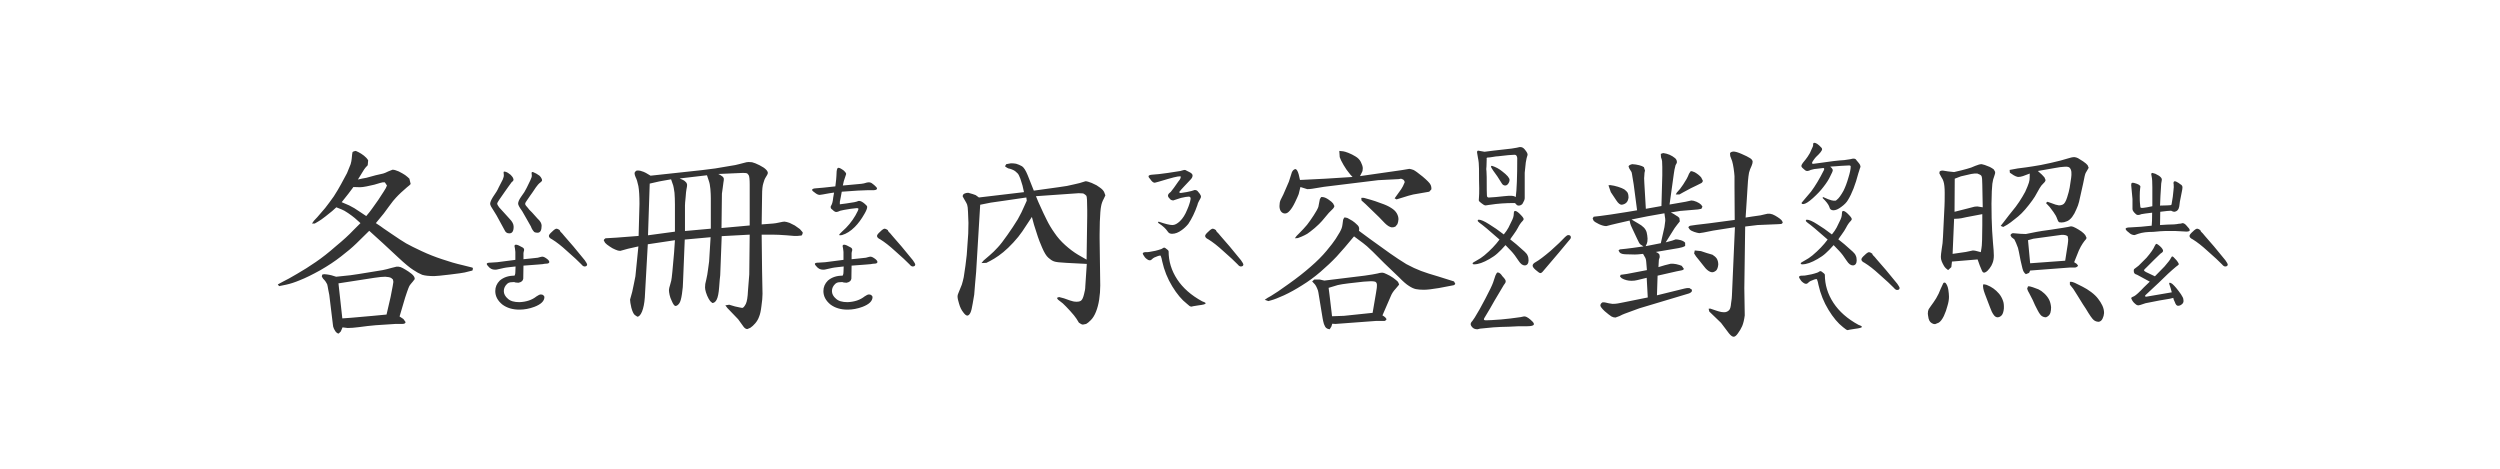 <svg width="320" height="60" viewBox="0 0 320 60" fill="none" xmlns="http://www.w3.org/2000/svg">
<path d="M65.199 29.871C65.035 29.871 64.908 29.835 64.816 29.762C64.816 29.762 64.771 29.716 64.68 29.625C64.607 29.479 64.388 29.078 64.023 28.422C63.677 27.766 63.422 27.319 63.258 27.082C62.911 26.572 62.738 26.244 62.738 26.098C62.738 25.897 62.857 25.605 63.094 25.223C63.458 24.712 63.704 24.302 63.832 23.992C64.069 23.555 64.242 23.217 64.352 22.98C64.461 22.725 64.507 22.525 64.488 22.379C64.47 22.288 64.461 22.188 64.461 22.078C64.461 22.005 64.479 21.969 64.516 21.969C64.552 21.951 64.625 21.96 64.734 21.996C64.917 22.051 65.126 22.178 65.363 22.379C65.418 22.434 65.482 22.506 65.555 22.598C65.628 22.689 65.673 22.771 65.691 22.844C65.728 22.898 65.737 22.962 65.719 23.035C65.719 23.09 65.691 23.145 65.637 23.199L65.5 23.309C65.372 23.473 65.227 23.673 65.062 23.91C64.898 24.147 64.743 24.366 64.598 24.566L63.914 25.551C63.732 25.806 63.641 25.988 63.641 26.098C63.641 26.152 63.723 26.298 63.887 26.535L64.461 27.164C65.008 27.766 65.263 28.048 65.227 28.012C65.573 28.358 65.746 28.695 65.746 29.023C65.746 29.588 65.564 29.871 65.199 29.871ZM68.809 29.789C68.644 29.789 68.508 29.762 68.398 29.707C68.198 29.506 68.052 29.27 67.961 28.996L67.387 27.984L66.84 27.027C66.493 26.553 66.32 26.234 66.32 26.07C66.32 25.852 66.439 25.569 66.676 25.223L67.113 24.594C67.296 24.284 67.396 24.102 67.414 24.047C67.596 23.682 67.751 23.363 67.879 23.09C68.025 22.798 68.088 22.579 68.07 22.434C68.052 22.361 68.043 22.27 68.043 22.16C68.043 22.014 68.125 21.978 68.289 22.051C68.526 22.142 68.781 22.288 69.055 22.488C69.182 22.616 69.264 22.725 69.301 22.816C69.356 22.889 69.383 22.99 69.383 23.117C69.383 23.154 69.319 23.227 69.191 23.336C69.064 23.427 68.954 23.527 68.863 23.637C68.754 23.746 68.508 24.092 68.125 24.676C68.052 24.785 67.961 24.913 67.852 25.059C67.76 25.186 67.642 25.359 67.496 25.578C67.314 25.815 67.223 25.988 67.223 26.098C67.223 26.207 67.332 26.371 67.551 26.59C67.624 26.663 67.697 26.754 67.769 26.863C67.861 26.954 67.97 27.064 68.098 27.191L68.809 27.984C69.155 28.294 69.328 28.595 69.328 28.887C69.328 29.488 69.155 29.789 68.809 29.789ZM66.484 39.633C65.609 39.633 64.88 39.414 64.297 38.977C63.695 38.484 63.395 37.91 63.395 37.254C63.395 36.743 63.586 36.297 63.969 35.914C64.461 35.495 65.081 35.285 65.828 35.285C65.865 35.285 65.892 35.249 65.91 35.176C65.947 35.085 65.965 34.966 65.965 34.82L65.992 34.109C65.865 34.128 65.618 34.155 65.254 34.191C64.908 34.228 64.652 34.264 64.488 34.301C64.579 34.283 64.297 34.346 63.641 34.492C63.586 34.51 63.486 34.52 63.34 34.52C62.993 34.52 62.702 34.365 62.465 34.055C62.355 33.945 62.301 33.854 62.301 33.781C62.301 33.672 62.465 33.617 62.793 33.617L63.641 33.562L65.965 33.262V32.934V32.25C65.947 32.177 65.938 32.095 65.938 32.004C65.938 31.913 65.928 31.84 65.91 31.785C65.874 31.639 65.856 31.548 65.856 31.512C65.856 31.384 65.919 31.32 66.047 31.32C66.211 31.32 66.493 31.439 66.894 31.676C67.022 31.749 67.086 31.849 67.086 31.977C67.086 32.068 67.068 32.15 67.031 32.223C67.013 32.277 67.004 32.341 67.004 32.414V33.18L67.824 33.098L68.836 32.988C68.927 32.97 69.027 32.943 69.137 32.906C69.264 32.87 69.365 32.852 69.438 32.852C69.547 32.852 69.684 32.906 69.848 33.016C70.158 33.216 70.312 33.389 70.312 33.535C70.312 33.681 70.158 33.754 69.848 33.754C69.757 33.754 69.629 33.772 69.465 33.809C69.301 33.827 69.091 33.845 68.836 33.863L67.004 34L66.977 35.668C66.94 35.941 66.74 36.115 66.375 36.188H66.32C66.211 36.188 66.102 36.178 65.992 36.16C65.901 36.124 65.828 36.105 65.773 36.105C65.628 36.105 65.482 36.115 65.336 36.133C65.19 36.151 65.062 36.206 64.953 36.297C64.643 36.57 64.488 36.889 64.488 37.254C64.488 37.618 64.662 37.947 65.008 38.238C65.318 38.53 65.81 38.676 66.484 38.676C67.378 38.639 68.107 38.393 68.672 37.938C68.909 37.773 69.091 37.691 69.219 37.691C69.292 37.691 69.383 37.71 69.492 37.746C69.51 37.764 69.547 37.801 69.602 37.855C69.656 37.91 69.684 37.965 69.684 38.02C69.684 38.53 69.255 38.949 68.398 39.277C67.76 39.514 67.122 39.633 66.484 39.633ZM71.242 29.27C71.333 29.27 71.47 29.333 71.652 29.461C71.634 29.497 71.671 29.57 71.762 29.68C71.853 29.771 71.917 29.835 71.953 29.871C72.044 29.962 72.135 30.072 72.227 30.199C72.336 30.327 72.454 30.463 72.582 30.609C72.91 30.956 73.667 31.858 74.852 33.316C75.052 33.608 75.152 33.781 75.152 33.836C75.152 34.018 75.043 34.109 74.824 34.109C74.697 34.109 74.56 34.018 74.414 33.836C74.068 33.471 73.448 32.897 72.555 32.113C71.862 31.475 71.233 30.983 70.668 30.637C70.394 30.509 70.258 30.363 70.258 30.199C70.258 30.072 70.394 29.889 70.668 29.652C70.923 29.397 71.115 29.27 71.242 29.27ZM46.141 28.559L45.402 27.902C45.184 27.72 44.901 27.51 44.555 27.273C44.208 27.037 43.935 26.881 43.734 26.809L43.051 26.535L42.504 27.027C42.358 27.137 42.085 27.355 41.684 27.684C41.264 28.012 40.954 28.23 40.754 28.34L40.289 28.613H39.934L40.18 28.258L40.617 27.793L41.629 26.617C41.957 26.198 42.322 25.706 42.723 25.141C43.087 24.576 43.397 24.056 43.652 23.582L44.418 22.16C44.637 21.65 44.792 21.267 44.883 21.012C44.956 20.756 45.001 20.52 45.02 20.301L45.074 19.754L45.129 19.453C45.238 19.38 45.375 19.335 45.539 19.316L45.895 19.48C46.113 19.59 46.341 19.736 46.578 19.918C46.815 20.1 46.997 20.301 47.125 20.52L47.07 21.148C46.852 21.367 46.697 21.549 46.605 21.695L45.812 22.98C46.268 22.871 46.624 22.798 46.879 22.762L48.082 22.434L49.039 22.215C49.185 22.178 49.404 22.087 49.695 21.941L50.242 21.723C50.443 21.723 50.707 21.796 51.035 21.941C51.363 22.105 51.637 22.26 51.855 22.406C52.074 22.57 52.257 22.725 52.402 22.871L52.566 23.555C52.475 23.664 52.32 23.801 52.102 23.965C51.883 24.147 51.637 24.366 51.363 24.621C51.09 24.876 50.862 25.104 50.68 25.305C50.479 25.505 50.188 25.87 49.805 26.398C49.422 26.927 49.194 27.237 49.121 27.328L48.109 28.559C48.365 28.741 48.556 28.869 48.684 28.941C48.793 29.033 49.267 29.361 50.105 29.926C50.926 30.491 51.555 30.901 51.992 31.156C52.448 31.412 53.104 31.74 53.961 32.141C54.818 32.542 55.693 32.888 56.586 33.18C57.479 33.49 58.363 33.745 59.238 33.945L60.441 34.246C60.551 34.264 60.56 34.392 60.469 34.629L59.484 34.875C59.247 34.93 58.6 35.021 57.543 35.148C56.467 35.276 55.811 35.34 55.574 35.34C54.918 35.34 54.408 35.285 54.043 35.176C53.678 35.03 53.296 34.82 52.895 34.547C52.457 34.273 51.819 33.745 50.98 32.961L49.039 31.156L47.262 29.543L45.621 31.156C45.074 31.685 44.418 32.241 43.652 32.824C42.887 33.426 41.993 34.018 40.973 34.602C39.952 35.167 39.095 35.586 38.402 35.859C37.746 36.133 37.163 36.324 36.652 36.434L35.723 36.625L35.559 36.406L36.215 36.051C36.671 35.832 37.281 35.495 38.047 35.039C38.812 34.602 39.605 34.1 40.426 33.535C41.228 32.988 42.085 32.314 42.996 31.512C43.926 30.746 44.664 30.072 45.211 29.488L46.141 28.559ZM43.734 25.879L44.691 26.289C44.947 26.417 45.165 26.535 45.348 26.645L46.223 27.219L46.879 27.656C47.207 27.273 47.471 26.936 47.672 26.645L48.41 25.605C48.684 25.204 48.921 24.84 49.121 24.512C49.34 24.184 49.477 23.928 49.531 23.746L49.258 23.336C49.075 23.318 48.875 23.345 48.656 23.418C48.383 23.509 48.137 23.582 47.918 23.637C47.699 23.691 47.371 23.764 46.934 23.855C46.569 23.928 46.286 23.965 46.086 23.965L45.238 23.938C44.874 24.43 44.655 24.721 44.582 24.812L43.734 25.879ZM51.145 40.508C51.327 40.635 51.491 40.745 51.637 40.836L51.91 41.219C51.91 41.383 51.764 41.465 51.473 41.465H50.598L48.082 41.629C47.426 41.684 46.706 41.766 45.922 41.875C45.357 41.948 44.883 41.984 44.5 41.984L43.844 41.902C43.771 42.085 43.698 42.258 43.625 42.422L43.352 42.695C43.224 42.695 43.087 42.604 42.941 42.422L42.75 42.094C42.659 41.893 42.613 41.72 42.613 41.574L42.148 37.746C42.13 37.637 42.085 37.409 42.012 37.062C41.957 36.716 41.911 36.488 41.875 36.379C41.82 36.27 41.757 36.16 41.684 36.051C41.611 35.941 41.501 35.814 41.355 35.668L41.191 35.395L41.246 35.148L41.492 35.094C41.747 35.112 41.966 35.139 42.148 35.176C42.349 35.212 42.522 35.258 42.668 35.312L43.023 35.422C43.661 35.367 44.272 35.303 44.855 35.23C45.402 35.158 46.277 35.021 47.48 34.82L48.984 34.574C49.349 34.501 49.714 34.41 50.078 34.301L50.734 34.137C50.935 34.118 51.117 34.137 51.281 34.191C51.464 34.264 51.673 34.374 51.91 34.52C52.165 34.665 52.43 34.848 52.703 35.066C52.977 35.303 53.104 35.522 53.086 35.723L52.812 36.078C52.63 36.279 52.493 36.452 52.402 36.598C52.329 36.743 52.229 36.999 52.102 37.363C51.974 37.728 51.892 37.974 51.855 38.102L51.145 40.508ZM43.816 40.754C44.4 40.717 44.783 40.69 44.965 40.672C45.184 40.654 46.113 40.572 47.754 40.426L49.477 40.262L49.996 38.02L50.27 36.598L50.352 36.078L50.297 35.777L50.078 35.586C49.932 35.495 49.677 35.44 49.312 35.422C48.984 35.422 48.52 35.467 47.918 35.559L43.324 36.27L43.816 40.754ZM111.902 23.691C112.139 23.892 112.258 24.038 112.258 24.129C112.258 24.293 112.03 24.366 111.574 24.348H111C110.49 24.348 109.405 24.412 107.746 24.539C107.71 24.776 107.664 25.022 107.609 25.277C107.555 25.514 107.518 25.697 107.5 25.824V26.043C107.5 26.061 107.5 26.079 107.5 26.098C107.5 26.116 107.5 26.134 107.5 26.152C107.591 26.152 107.655 26.143 107.691 26.125C107.783 26.107 107.992 26.079 108.32 26.043C108.667 25.988 109.013 25.934 109.359 25.879C109.469 25.861 109.578 25.833 109.688 25.797C109.797 25.742 109.888 25.715 109.961 25.715C110.161 25.715 110.408 25.842 110.699 26.098C110.9 26.262 111 26.389 111 26.48C111 26.681 110.882 26.982 110.645 27.383C110.262 28.057 109.852 28.613 109.414 29.051C108.885 29.579 108.339 29.926 107.773 30.09C107.701 30.108 107.618 30.117 107.527 30.117C107.454 30.117 107.418 30.099 107.418 30.062C107.418 30.008 107.546 29.862 107.801 29.625C108.475 29.042 109.04 28.358 109.496 27.574C109.751 27.119 109.879 26.845 109.879 26.754C109.879 26.681 109.833 26.645 109.742 26.645C109.669 26.645 109.624 26.645 109.605 26.645L108.895 26.727C108.184 26.836 107.737 26.918 107.555 26.973C107.336 27.082 107.163 27.137 107.035 27.137C106.908 27.137 106.743 27.037 106.543 26.836C106.525 26.818 106.479 26.781 106.406 26.727C106.352 26.672 106.324 26.59 106.324 26.48C106.324 26.426 106.361 26.344 106.434 26.234C106.507 26.088 106.561 25.906 106.598 25.688C106.634 25.469 106.652 25.332 106.652 25.277L106.762 24.648C106.452 24.685 105.96 24.767 105.285 24.895C105.103 24.931 104.975 24.949 104.902 24.949C104.775 24.949 104.629 24.895 104.465 24.785C104.118 24.548 103.945 24.393 103.945 24.32C103.945 24.193 104.109 24.12 104.438 24.102L105.395 24.02L106.926 23.855C107.017 23.126 107.062 22.68 107.062 22.516L107.09 21.941C107.126 21.631 107.199 21.477 107.309 21.477C107.4 21.477 107.509 21.513 107.637 21.586C107.874 21.713 108.047 21.85 108.156 21.996C108.284 22.124 108.329 22.233 108.293 22.324L108.102 22.898C108.047 23.008 107.974 23.29 107.883 23.746L110.262 23.527C110.462 23.509 110.699 23.454 110.973 23.363L111.191 23.336C111.374 23.336 111.529 23.391 111.656 23.5C111.784 23.591 111.866 23.655 111.902 23.691ZM108.484 39.633C107.609 39.633 106.88 39.414 106.297 38.977C105.695 38.484 105.395 37.91 105.395 37.254C105.395 36.743 105.586 36.297 105.969 35.914C106.461 35.495 107.081 35.285 107.828 35.285C107.865 35.285 107.892 35.249 107.91 35.176C107.947 35.085 107.965 34.966 107.965 34.82L107.992 34.109C107.865 34.128 107.618 34.155 107.254 34.191C106.908 34.228 106.652 34.264 106.488 34.301C106.579 34.283 106.297 34.346 105.641 34.492C105.586 34.51 105.486 34.52 105.34 34.52C104.993 34.52 104.702 34.365 104.465 34.055C104.355 33.945 104.301 33.854 104.301 33.781C104.301 33.672 104.465 33.617 104.793 33.617L105.641 33.562L107.965 33.262V32.934V32.25C107.947 32.177 107.938 32.095 107.938 32.004C107.938 31.913 107.928 31.84 107.91 31.785C107.874 31.639 107.855 31.548 107.855 31.512C107.855 31.384 107.919 31.32 108.047 31.32C108.211 31.32 108.493 31.439 108.895 31.676C109.022 31.749 109.086 31.849 109.086 31.977C109.086 32.068 109.068 32.15 109.031 32.223C109.013 32.277 109.004 32.341 109.004 32.414V33.18L109.824 33.098L110.836 32.988C110.927 32.97 111.027 32.943 111.137 32.906C111.264 32.87 111.365 32.852 111.438 32.852C111.547 32.852 111.684 32.906 111.848 33.016C112.158 33.216 112.312 33.389 112.312 33.535C112.312 33.681 112.158 33.754 111.848 33.754C111.757 33.754 111.629 33.772 111.465 33.809C111.301 33.827 111.091 33.845 110.836 33.863L109.004 34L108.977 35.668C108.94 35.941 108.74 36.115 108.375 36.188H108.32C108.211 36.188 108.102 36.178 107.992 36.16C107.901 36.124 107.828 36.105 107.773 36.105C107.628 36.105 107.482 36.115 107.336 36.133C107.19 36.151 107.062 36.206 106.953 36.297C106.643 36.57 106.488 36.889 106.488 37.254C106.488 37.618 106.661 37.947 107.008 38.238C107.318 38.53 107.81 38.676 108.484 38.676C109.378 38.639 110.107 38.393 110.672 37.938C110.909 37.773 111.091 37.691 111.219 37.691C111.292 37.691 111.383 37.71 111.492 37.746C111.51 37.764 111.547 37.801 111.602 37.855C111.656 37.91 111.684 37.965 111.684 38.02C111.684 38.53 111.255 38.949 110.398 39.277C109.76 39.514 109.122 39.633 108.484 39.633ZM113.242 29.27C113.333 29.27 113.47 29.333 113.652 29.461C113.634 29.497 113.671 29.57 113.762 29.68C113.853 29.771 113.917 29.835 113.953 29.871C114.044 29.962 114.135 30.072 114.227 30.199C114.336 30.327 114.454 30.463 114.582 30.609C114.91 30.956 115.667 31.858 116.852 33.316C117.052 33.608 117.152 33.781 117.152 33.836C117.152 34.018 117.043 34.109 116.824 34.109C116.697 34.109 116.56 34.018 116.414 33.836C116.068 33.471 115.448 32.897 114.555 32.113C113.862 31.475 113.233 30.983 112.668 30.637C112.395 30.509 112.258 30.363 112.258 30.199C112.258 30.072 112.395 29.889 112.668 29.652C112.923 29.397 113.115 29.27 113.242 29.27ZM81.742 30.199L81.852 26.098C81.852 25.095 81.806 24.338 81.715 23.828C81.606 23.299 81.487 22.917 81.359 22.68C81.268 22.479 81.223 22.306 81.223 22.16C81.241 22.033 81.332 21.923 81.496 21.832C81.66 21.814 81.815 21.823 81.961 21.859C82.289 21.951 82.526 22.042 82.672 22.133L83.273 22.488L89.836 21.777L91.559 21.559L93.336 21.258C93.956 21.167 94.375 21.085 94.594 21.012L95.551 20.766L95.824 20.738C96.007 20.738 96.152 20.747 96.262 20.766C96.499 20.82 96.818 20.948 97.219 21.148C97.62 21.349 97.902 21.54 98.066 21.723C98.212 21.869 98.285 22.014 98.285 22.16C98.267 22.27 98.185 22.434 98.039 22.652C97.893 22.871 97.784 23.135 97.711 23.445C97.602 23.755 97.547 24.275 97.547 25.004L97.492 28.723L98.941 28.613C99.178 28.595 99.452 28.549 99.762 28.477C100.072 28.404 100.29 28.367 100.418 28.367C100.6 28.385 100.819 28.44 101.074 28.531C101.311 28.641 101.53 28.75 101.73 28.859L102.387 29.324L102.742 29.734C102.76 29.862 102.715 29.999 102.605 30.145L102.059 30.199H101.648L100.664 30.117C99.935 30.062 99.342 30.035 98.887 30.035H97.492L97.547 34.738L97.602 37.609C97.602 38.029 97.556 38.548 97.465 39.168C97.392 39.788 97.292 40.243 97.164 40.535C97.055 40.845 96.891 41.128 96.672 41.383C96.453 41.638 96.243 41.829 96.043 41.957L95.66 42.121C95.496 42.121 95.341 42.03 95.195 41.848L94.484 40.863L93.117 39.441L92.844 39.086L93.336 39.004L94.074 39.223L94.703 39.359L95.004 39.414C95.132 39.414 95.287 39.241 95.469 38.895C95.615 38.585 95.706 38.02 95.742 37.199L95.906 35.121L95.961 30.035L92.379 30.227L92.188 35.23C92.151 35.486 92.106 35.996 92.051 36.762C91.996 37.527 91.887 38.065 91.723 38.375C91.577 38.648 91.394 38.785 91.176 38.785L90.902 38.539C90.775 38.375 90.647 38.147 90.519 37.855C90.392 37.546 90.31 37.281 90.273 37.062L90.246 36.789C90.246 36.625 90.255 36.479 90.273 36.352L90.41 35.75C90.501 35.367 90.574 34.948 90.629 34.492C90.684 34.036 90.729 33.699 90.766 33.48L90.957 30.363L87.648 30.664L87.43 36.051C87.43 36.47 87.384 36.99 87.293 37.609C87.202 38.247 87.083 38.658 86.938 38.84C86.792 39.04 86.637 39.15 86.473 39.168C86.327 39.168 86.163 38.949 85.981 38.512C85.853 38.257 85.762 38.001 85.707 37.746C85.652 37.491 85.625 37.281 85.625 37.117C85.625 36.99 85.68 36.753 85.789 36.406C85.898 36.06 85.962 35.768 85.981 35.531L86.062 34.793L86.281 32.359L86.391 30.746L82.918 31.266L82.535 38.102C82.481 38.831 82.362 39.423 82.18 39.879C81.997 40.316 81.797 40.535 81.578 40.535L81.25 40.316C81.086 40.171 80.94 39.861 80.812 39.387C80.703 38.913 80.648 38.566 80.648 38.348L80.922 37.363L81.141 36.324L81.332 35.367L81.715 31.539L80.375 31.84L79.391 32.113C79.208 32.113 78.999 32.059 78.762 31.949C78.525 31.858 78.279 31.721 78.023 31.539C77.768 31.375 77.577 31.22 77.449 31.074L77.285 30.773C77.303 30.664 77.376 30.573 77.504 30.5L78.898 30.418L81.742 30.199ZM82.945 30.117L86.391 29.652V26.152C86.391 25.642 86.372 25.15 86.336 24.676C86.263 24.165 86.208 23.855 86.172 23.746L85.898 22.953C85.424 23.026 85.06 23.09 84.805 23.145C84.568 23.181 84.221 23.254 83.766 23.363L83.164 23.5L82.945 30.117ZM87.676 29.57L90.984 29.27V25.359C90.984 25.031 90.966 24.639 90.93 24.184C90.893 23.746 90.82 23.381 90.711 23.09L90.492 22.434L86.992 22.844C87.174 22.917 87.32 22.98 87.43 23.035C87.576 23.108 87.685 23.19 87.758 23.281C87.867 23.372 87.931 23.5 87.949 23.664C87.949 23.792 87.922 23.983 87.867 24.238C87.831 24.402 87.794 24.749 87.758 25.277C87.703 25.788 87.676 26.134 87.676 26.316V29.57ZM92.352 29.188L95.961 28.859V23.637C95.961 22.944 95.915 22.534 95.824 22.406L95.633 22.188C95.523 22.151 95.341 22.133 95.086 22.133L91.941 22.27C92.106 22.342 92.26 22.434 92.406 22.543C92.552 22.634 92.634 22.753 92.652 22.898C92.652 23.026 92.634 23.181 92.598 23.363L92.516 23.992L92.406 24.785L92.352 29.188ZM150.02 29.926C149.783 29.926 149.609 29.844 149.5 29.68C149.336 29.443 149.172 29.251 149.008 29.105C148.862 28.96 148.598 28.759 148.215 28.504L148.297 28.367C149.135 28.659 149.728 28.805 150.074 28.805C150.366 28.805 150.685 28.641 151.031 28.312C151.396 27.966 151.706 27.474 151.961 26.836C152.089 26.544 152.18 26.307 152.234 26.125C152.307 25.924 152.362 25.706 152.398 25.469V25.414C152.398 25.25 152.316 25.168 152.152 25.168C151.97 25.168 151.642 25.223 151.168 25.332C150.913 25.405 150.576 25.514 150.156 25.66L149.938 25.605C149.919 25.587 149.874 25.56 149.801 25.523C149.746 25.469 149.701 25.414 149.664 25.359C149.573 25.268 149.527 25.204 149.527 25.168L149.5 25.059C149.5 24.931 149.564 24.812 149.691 24.703C149.837 24.594 149.919 24.512 149.938 24.457C150.083 24.293 150.375 23.892 150.812 23.254C150.849 23.217 150.913 23.135 151.004 23.008C151.095 22.862 151.141 22.734 151.141 22.625C151.141 22.497 150.603 22.588 149.527 22.898C148.434 23.227 147.859 23.391 147.805 23.391C147.622 23.391 147.431 23.236 147.23 22.926C147.085 22.78 147.012 22.662 147.012 22.57C147.012 22.443 147.194 22.37 147.559 22.352C147.978 22.333 148.625 22.26 149.5 22.133C150.393 22.005 150.922 21.923 151.086 21.887L151.469 21.777C151.523 21.759 151.587 21.75 151.66 21.75C151.715 21.75 151.797 21.787 151.906 21.859C152.034 21.932 152.143 21.987 152.234 22.023C152.471 22.133 152.608 22.26 152.645 22.406V22.488C152.645 22.652 152.553 22.826 152.371 23.008C152.298 23.081 152.152 23.236 151.934 23.473C151.715 23.691 151.578 23.837 151.523 23.91C151.451 23.983 151.341 24.102 151.195 24.266C151.049 24.43 150.967 24.53 150.949 24.566C150.949 24.621 150.967 24.658 151.004 24.676C151.04 24.694 151.086 24.703 151.141 24.703C151.688 24.63 152.134 24.548 152.48 24.457L152.918 24.32C153.118 24.32 153.264 24.393 153.355 24.539C153.52 24.721 153.629 24.876 153.684 25.004C153.738 25.113 153.738 25.223 153.684 25.332C153.665 25.387 153.638 25.441 153.602 25.496C153.565 25.551 153.529 25.615 153.492 25.688C153.474 25.724 153.438 25.797 153.383 25.906C153.328 26.016 153.292 26.125 153.273 26.234C152.945 27.182 152.553 27.994 152.098 28.668C151.842 28.978 151.56 29.242 151.25 29.461C150.831 29.771 150.421 29.926 150.02 29.926ZM152.508 39.25C152.435 39.25 152.353 39.223 152.262 39.168C152.171 39.095 152.052 38.995 151.906 38.867C151.268 38.375 150.648 37.637 150.047 36.652C149.445 35.668 149.017 34.602 148.762 33.453C148.743 33.344 148.716 33.216 148.68 33.07C148.643 32.925 148.607 32.815 148.57 32.742C148.57 32.724 148.543 32.715 148.488 32.715C148.361 32.715 148.115 32.797 147.75 32.961C147.641 33.016 147.531 33.098 147.422 33.207C147.331 33.298 147.23 33.335 147.121 33.316C147.048 33.316 146.948 33.271 146.82 33.18C146.693 33.089 146.602 33.007 146.547 32.934C146.365 32.678 146.273 32.523 146.273 32.469C146.273 32.359 146.374 32.296 146.574 32.277C146.848 32.277 147.021 32.268 147.094 32.25C147.622 32.177 148.124 32.059 148.598 31.895C148.671 31.876 148.771 31.822 148.898 31.73C148.917 31.73 148.944 31.721 148.98 31.703C149.035 31.685 149.099 31.703 149.172 31.758C149.445 31.94 149.582 32.077 149.582 32.168C149.582 33.444 149.947 34.638 150.676 35.75C151.405 36.862 152.471 37.801 153.875 38.566C153.948 38.603 154.039 38.639 154.148 38.676C154.258 38.712 154.312 38.767 154.312 38.84C154.312 38.931 154.012 39.013 153.41 39.086L152.727 39.195L152.508 39.25ZM155.242 29.27C155.333 29.27 155.47 29.333 155.652 29.461C155.634 29.497 155.671 29.57 155.762 29.68C155.853 29.771 155.917 29.835 155.953 29.871C156.044 29.962 156.135 30.072 156.227 30.199C156.336 30.327 156.454 30.463 156.582 30.609C156.91 30.956 157.667 31.858 158.852 33.316C159.052 33.608 159.152 33.781 159.152 33.836C159.152 34.018 159.043 34.109 158.824 34.109C158.697 34.109 158.56 34.018 158.414 33.836C158.068 33.471 157.448 32.897 156.555 32.113C155.862 31.475 155.233 30.983 154.668 30.637C154.395 30.509 154.258 30.363 154.258 30.199C154.258 30.072 154.395 29.889 154.668 29.652C154.923 29.397 155.115 29.27 155.242 29.27ZM132.328 24.402L135.473 23.965C136.056 23.874 136.421 23.819 136.566 23.801C136.712 23.764 137.04 23.691 137.551 23.582C138.061 23.473 138.408 23.381 138.59 23.309L138.945 23.199C139.109 23.199 139.374 23.272 139.738 23.418L140.367 23.719L140.805 24.02C141.042 24.184 141.215 24.366 141.324 24.566L141.488 25.004L141.297 25.414C141.115 25.742 140.996 26.07 140.941 26.398C140.868 26.745 140.814 27.41 140.777 28.395C140.759 29.051 140.75 29.588 140.75 30.008V30.527L140.832 36.543C140.832 37.145 140.786 37.746 140.695 38.348C140.604 38.931 140.467 39.45 140.285 39.906C140.103 40.362 139.884 40.717 139.629 40.973C139.374 41.228 139.173 41.392 139.027 41.465C138.882 41.501 138.745 41.529 138.617 41.547C138.49 41.547 138.316 41.465 138.098 41.301L137.797 40.809C137.633 40.553 137.359 40.216 136.977 39.797C136.594 39.378 136.284 39.059 136.047 38.84L135.418 38.348L135.281 38.129L135.555 38.02L136.184 38.184C136.311 38.22 136.566 38.311 136.949 38.457C137.241 38.566 137.523 38.621 137.797 38.621C138.107 38.621 138.316 38.557 138.426 38.43C138.553 38.302 138.663 38.047 138.754 37.664C138.863 37.281 138.918 36.944 138.918 36.652L139.109 33.781L136.484 33.645C135.664 33.608 135.135 33.544 134.898 33.453C134.661 33.362 134.424 33.207 134.188 32.988C133.932 32.77 133.668 32.341 133.395 31.703C133.121 31.065 132.939 30.6 132.848 30.309C132.738 29.999 132.574 29.488 132.355 28.777L132.082 27.766L130.852 29.625C130.542 30.081 130.159 30.555 129.703 31.047C129.247 31.539 128.819 31.949 128.418 32.277C128.017 32.605 127.634 32.879 127.27 33.098C126.905 33.316 126.568 33.499 126.258 33.645L125.629 33.672L125.902 33.344L126.668 32.688C127.033 32.378 127.379 32.04 127.707 31.676C128.035 31.329 128.445 30.801 128.938 30.09C129.43 29.397 129.876 28.723 130.277 28.066C130.642 27.41 130.897 26.9 131.043 26.535L131.426 25.688L131.371 25.277C130.423 25.423 129.484 25.56 128.555 25.688C127.625 25.815 127.051 25.897 126.832 25.934L125.465 26.207L124.945 34.82C124.927 35.094 124.882 35.604 124.809 36.352C124.754 37.099 124.717 37.555 124.699 37.719C124.663 37.883 124.599 38.257 124.508 38.84C124.417 39.423 124.316 39.824 124.207 40.043C124.098 40.262 123.97 40.38 123.824 40.398C123.678 40.398 123.505 40.262 123.305 39.988C123.068 39.697 122.885 39.323 122.758 38.867C122.63 38.466 122.566 38.156 122.566 37.938C122.566 37.792 122.63 37.582 122.758 37.309C122.885 37.017 123.004 36.725 123.113 36.434C123.204 36.142 123.286 35.823 123.359 35.477C123.414 35.13 123.487 34.638 123.578 34C123.669 33.344 123.724 32.888 123.742 32.633L123.934 29.898C123.952 29.443 123.961 28.987 123.961 28.531L123.906 27.137C123.888 26.663 123.852 26.353 123.797 26.207C123.742 26.061 123.669 25.915 123.578 25.77L123.387 25.441L123.223 25.141C123.223 24.977 123.296 24.858 123.441 24.785C123.587 24.712 123.751 24.676 123.934 24.676C124.098 24.712 124.289 24.767 124.508 24.84L124.891 24.977L125.301 25.277L131.07 24.594C130.997 24.247 130.934 23.965 130.879 23.746C130.806 23.527 130.715 23.236 130.605 22.871C130.478 22.525 130.359 22.297 130.25 22.188C130.159 22.096 130.059 22.005 129.949 21.914C129.858 21.841 129.721 21.768 129.539 21.695C129.357 21.622 129.202 21.577 129.074 21.559C128.965 21.522 128.819 21.431 128.637 21.285L128.801 21.012L129.402 20.902C129.639 20.902 129.858 20.921 130.059 20.957C130.314 21.03 130.569 21.139 130.824 21.285C131.061 21.449 131.298 21.823 131.535 22.406L132.328 24.402ZM132.602 25.113C132.802 25.624 133.012 26.107 133.23 26.562C133.431 27.018 133.677 27.538 133.969 28.121C134.242 28.686 134.579 29.251 134.98 29.816C135.345 30.363 135.801 30.883 136.348 31.375C136.895 31.867 137.441 32.277 137.988 32.605L139.082 33.234L139.164 27.656V26.918C139.164 25.77 139.128 25.15 139.055 25.059C138.964 24.949 138.827 24.849 138.645 24.758L138.07 24.73L132.602 25.113ZM190.133 26.289C190.023 26.289 189.868 26.207 189.668 26.043C189.559 25.97 189.467 25.897 189.395 25.824C189.322 25.751 189.285 25.688 189.285 25.633L189.312 25.195C189.331 25.031 189.34 24.667 189.34 24.102C189.322 23.701 189.312 22.862 189.312 21.586C189.312 21.076 189.267 20.611 189.176 20.191C189.176 20.191 189.139 19.973 189.066 19.535V19.453C189.066 19.289 189.176 19.244 189.395 19.316C189.486 19.335 189.695 19.371 190.023 19.426C190.37 19.371 191.527 19.234 193.496 19.016C193.77 18.979 193.988 18.943 194.152 18.906C194.316 18.87 194.435 18.842 194.508 18.824H194.617C194.818 18.824 195 18.924 195.164 19.125C195.456 19.471 195.574 19.717 195.52 19.863C195.447 20.046 195.374 20.355 195.301 20.793C195.264 21.048 195.219 21.486 195.164 22.105V23.363V25.359C195.164 25.523 195.082 25.742 194.918 26.016C194.882 26.107 194.809 26.18 194.699 26.234C194.608 26.289 194.508 26.316 194.398 26.316C194.289 26.316 194.207 26.289 194.152 26.234C194.116 26.198 194.079 26.162 194.043 26.125C194.007 26.07 193.97 26.034 193.934 26.016C193.915 25.997 193.879 25.988 193.824 25.988C192.694 25.988 191.673 26.061 190.762 26.207C190.689 26.225 190.616 26.234 190.543 26.234C190.488 26.234 190.434 26.244 190.379 26.262L190.188 26.289H190.133ZM190.652 25.277C191.108 25.259 191.728 25.204 192.512 25.113C192.876 25.077 193.086 25.059 193.141 25.059H193.359C193.651 25.059 193.87 25.113 194.016 25.223C194.143 24.311 194.207 22.643 194.207 20.219C194.171 19.945 194.061 19.809 193.879 19.809C193.533 19.809 192.831 19.872 191.773 20C191.664 20 191.555 20.009 191.445 20.027C191.336 20.046 191.227 20.064 191.117 20.082C190.807 20.137 190.579 20.164 190.434 20.164C190.306 20.164 190.26 20.228 190.297 20.355L190.27 21.285C190.251 21.413 190.242 21.531 190.242 21.641C190.26 21.75 190.27 21.85 190.27 21.941C190.288 22.087 190.297 22.324 190.297 22.652C190.297 24.074 190.306 24.858 190.324 25.004C190.324 25.131 190.361 25.213 190.434 25.25C190.507 25.287 190.579 25.296 190.652 25.277ZM192.676 23.746C192.475 23.746 192.32 23.646 192.211 23.445C191.828 22.807 191.473 22.279 191.145 21.859L190.953 21.559C190.88 21.449 190.844 21.367 190.844 21.312C190.862 21.24 190.908 21.212 190.98 21.23C191.454 21.376 191.892 21.613 192.293 21.941C192.913 22.415 193.223 22.78 193.223 23.035C193.223 23.163 193.186 23.29 193.113 23.418C192.986 23.637 192.84 23.746 192.676 23.746ZM195.164 33.973C194.891 33.973 194.626 33.772 194.371 33.371C194.043 32.861 193.724 32.441 193.414 32.113L192.703 31.375C192.32 31.812 191.983 32.159 191.691 32.414C191.418 32.669 191.072 32.915 190.652 33.152C189.868 33.608 189.212 33.836 188.684 33.836C188.556 33.836 188.492 33.79 188.492 33.699C188.492 33.645 188.665 33.526 189.012 33.344C189.358 33.161 189.686 32.943 189.996 32.688C190.78 32.031 191.427 31.357 191.938 30.664C191.828 30.555 191.281 30.081 190.297 29.242C190.169 29.151 189.978 28.996 189.723 28.777C189.668 28.741 189.559 28.659 189.395 28.531C189.23 28.404 189.148 28.312 189.148 28.258C189.148 28.167 189.194 28.121 189.285 28.121C189.559 28.121 189.996 28.312 190.598 28.695C191.199 29.06 191.828 29.497 192.484 30.008C192.74 29.698 192.94 29.406 193.086 29.133C193.232 28.859 193.396 28.522 193.578 28.121C193.669 27.921 193.724 27.747 193.742 27.602C193.76 27.438 193.77 27.337 193.77 27.301C193.77 27.1 193.824 27 193.934 27C194.061 27 194.234 27.1 194.453 27.301C194.836 27.665 195.027 27.912 195.027 28.039C195.027 28.112 194.982 28.194 194.891 28.285C194.672 28.504 194.471 28.796 194.289 29.16C194.18 29.379 193.979 29.689 193.688 30.09C193.596 30.199 193.523 30.299 193.469 30.391C193.414 30.482 193.359 30.564 193.305 30.637C193.724 30.947 194.344 31.475 195.164 32.223C195.365 32.405 195.492 32.578 195.547 32.742C195.62 32.888 195.656 33.089 195.656 33.344C195.656 33.526 195.611 33.681 195.52 33.809C195.428 33.918 195.31 33.973 195.164 33.973ZM189.121 42.148C188.848 42.148 188.638 42.075 188.492 41.93C188.328 41.766 188.246 41.62 188.246 41.492C188.246 41.365 188.319 41.228 188.465 41.082C188.483 41.064 188.583 40.918 188.766 40.645C189.167 40.007 189.622 39.195 190.133 38.211C190.661 37.208 190.99 36.525 191.117 36.16C191.227 35.814 191.327 35.513 191.418 35.258C191.527 35.003 191.618 34.875 191.691 34.875C191.819 34.875 191.928 34.921 192.02 35.012C192.111 35.085 192.202 35.194 192.293 35.34C192.402 35.467 192.484 35.559 192.539 35.613C192.667 35.759 192.73 35.896 192.73 36.023C192.73 36.115 192.694 36.206 192.621 36.297C192.548 36.388 192.503 36.452 192.484 36.488L191.281 38.512C190.971 39.077 190.561 39.779 190.051 40.617C189.978 40.708 189.941 40.8 189.941 40.891C189.941 40.964 190.023 41 190.188 41C190.534 41 191.181 40.964 192.129 40.891C193.077 40.8 193.715 40.727 194.043 40.672C194.517 40.617 194.845 40.562 195.027 40.508C195.228 40.453 195.52 40.59 195.902 40.918C196.358 41.301 196.458 41.547 196.203 41.656C196.057 41.729 195.775 41.766 195.355 41.766H194.262C194.025 41.766 193.651 41.784 193.141 41.82C192.831 41.82 192.484 41.829 192.102 41.848C191.719 41.866 191.4 41.884 191.145 41.902C190.853 41.921 190.288 41.975 189.449 42.066L189.121 42.148ZM200.742 30.09C200.961 30.09 201.07 30.19 201.07 30.391C201.07 30.5 200.97 30.655 200.77 30.855C200.223 31.53 199.138 32.815 197.516 34.711C197.388 34.875 197.27 34.957 197.16 34.957C197.069 34.957 196.868 34.82 196.559 34.547C196.303 34.328 196.176 34.146 196.176 34C196.176 33.836 196.312 33.681 196.586 33.535C197.005 33.298 197.634 32.824 198.473 32.113C199.311 31.366 199.931 30.773 200.332 30.336C200.496 30.172 200.633 30.09 200.742 30.09ZM173.316 30.254C172.46 31.293 171.721 32.15 171.102 32.824C170.482 33.48 169.789 34.137 169.023 34.793C168.258 35.449 167.474 36.023 166.672 36.516C165.87 37.026 165.095 37.454 164.348 37.801C163.618 38.129 163.081 38.339 162.734 38.43L162.352 38.539L161.887 38.375L162.242 38.129L162.68 37.883C163.154 37.609 163.919 37.09 164.977 36.324C166.052 35.559 166.982 34.829 167.766 34.137C168.568 33.444 169.242 32.77 169.789 32.113C170.336 31.457 170.728 30.947 170.965 30.582C171.202 30.217 171.375 29.935 171.484 29.734C171.594 29.534 171.676 29.361 171.73 29.215C171.785 29.051 171.822 28.887 171.84 28.723L171.922 28.121L172.059 27.848C172.168 27.829 172.305 27.848 172.469 27.902C172.688 28.012 172.897 28.13 173.098 28.258C173.298 28.385 173.526 28.577 173.781 28.832C173.964 29.014 174.018 29.251 173.945 29.543L175.312 30.555L177.938 32.441C178.667 32.952 179.359 33.408 180.016 33.809C180.69 34.173 181.319 34.465 181.902 34.684C182.486 34.902 183.224 35.139 184.117 35.395L186.113 36.023L186.277 36.324C186.223 36.434 186.141 36.497 186.031 36.516L184.172 36.871C183.297 37.017 182.659 37.09 182.258 37.09C181.857 37.09 181.52 37.062 181.246 37.008C180.973 36.953 180.672 36.816 180.344 36.598C180.016 36.397 179.596 36.033 179.086 35.504L177.199 33.699L175.723 32.223C175.121 31.639 174.711 31.275 174.492 31.129L173.316 30.254ZM173.125 22.652C172.943 22.47 172.779 22.279 172.633 22.078C172.469 21.896 172.25 21.577 171.977 21.121C171.721 20.684 171.557 20.346 171.484 20.109L171.43 19.316L171.949 19.371C172.077 19.389 172.286 19.453 172.578 19.562C172.906 19.69 173.216 19.845 173.508 20.027C173.818 20.21 174.046 20.447 174.191 20.738C174.337 21.03 174.419 21.285 174.438 21.504C174.438 21.759 174.401 21.941 174.328 22.051L174.082 22.543L179.414 21.777L180.398 21.613C180.544 21.631 180.717 21.677 180.918 21.75C181.118 21.841 181.51 22.124 182.094 22.598C182.677 23.09 183.014 23.436 183.105 23.637C183.197 23.819 183.233 24.02 183.215 24.238L182.941 24.539L180.891 24.895C180.562 24.967 180.089 25.104 179.469 25.305L178.758 25.523L178.512 25.387L179.141 24.512C179.286 24.329 179.432 24.102 179.578 23.828L179.797 23.336C179.797 23.208 179.733 23.09 179.605 22.98L179.332 22.871L179.059 22.926L176.406 23.062L169.488 23.91L167.984 24.156C167.747 24.193 167.529 24.211 167.328 24.211L166.453 23.938C166.362 24.357 166.289 24.658 166.234 24.84C166.161 25.04 166.007 25.387 165.77 25.879C165.533 26.371 165.305 26.736 165.086 26.973C164.885 27.21 164.685 27.328 164.484 27.328C164.266 27.328 164.083 27.228 163.938 27.027C163.828 26.845 163.773 26.626 163.773 26.371C163.773 26.079 163.819 25.824 163.91 25.605L164.266 24.895L164.977 23.254L165.359 22.051C165.469 21.814 165.615 21.677 165.797 21.641C165.961 21.641 166.107 21.869 166.234 22.324L166.398 23.035L169.68 22.871L173.125 22.652ZM165.961 30.199L166.289 29.871C166.69 29.47 167.027 29.105 167.301 28.777C167.556 28.449 167.839 28.048 168.148 27.574C168.458 27.1 168.659 26.736 168.75 26.48L168.941 25.496L169.105 25.223H169.324C169.561 25.259 169.807 25.369 170.062 25.551C170.336 25.733 170.527 25.897 170.637 26.043L170.801 26.371C170.783 26.517 170.682 26.672 170.5 26.836C170.318 27 170.181 27.137 170.09 27.246L169.215 28.285C169.014 28.522 168.704 28.823 168.285 29.188C167.866 29.534 167.547 29.78 167.328 29.926C167.109 30.053 166.872 30.172 166.617 30.281L166.125 30.473L165.742 30.5L165.961 30.199ZM176.953 40.371C177.062 40.426 177.181 40.508 177.309 40.617L177.473 40.836C177.454 40.945 177.372 41.027 177.227 41.082H176.105L170.938 41.465L170.527 41.438L170.418 41.793L170.199 42.148C170.017 42.13 169.871 42.075 169.762 41.984C169.652 41.893 169.552 41.72 169.461 41.465C169.388 41.21 169.333 40.973 169.297 40.754L168.75 37.418C168.732 37.272 168.677 37.099 168.586 36.898C168.495 36.68 168.404 36.516 168.312 36.406L167.957 36.023L168.23 35.777H168.914L169.516 35.914L174.656 35.285C175.422 35.176 175.969 35.085 176.297 35.012C176.552 34.939 176.753 34.902 176.898 34.902C177.062 34.902 177.263 34.966 177.5 35.094C177.755 35.203 178.029 35.358 178.32 35.559C178.612 35.777 178.803 35.932 178.895 36.023C178.986 36.133 179.049 36.27 179.086 36.434L178.648 36.953C178.357 37.263 178.147 37.582 178.02 37.91L176.953 40.371ZM175.695 40.043L176.133 37.473C176.224 37.017 176.26 36.652 176.242 36.379C176.206 36.197 176.124 36.087 175.996 36.051C175.868 36.014 175.695 35.996 175.477 35.996L174.547 36.051L172.605 36.27C172.004 36.342 171.548 36.415 171.238 36.488L170.062 36.844L170.172 37.691L170.445 39.988L170.5 40.48L172.031 40.426L175.695 40.043ZM176.516 27.793L174.793 26.125L174.273 25.66L174.246 25.332C174.374 25.314 174.492 25.314 174.602 25.332C174.875 25.405 175.167 25.487 175.477 25.578C175.805 25.669 176.233 25.815 176.762 26.016C177.309 26.198 177.746 26.398 178.074 26.617C178.402 26.818 178.639 27.046 178.785 27.301C178.931 27.556 179.004 27.811 179.004 28.066C178.986 28.322 178.94 28.531 178.867 28.695L178.621 28.996C178.493 29.069 178.339 29.105 178.156 29.105C177.883 29.069 177.582 28.887 177.254 28.559L176.516 27.793ZM234.676 26.918C234.384 26.918 234.211 26.772 234.156 26.48C234.047 26.171 233.755 25.788 233.281 25.332L233.363 25.223C233.436 25.259 233.646 25.35 233.992 25.496C234.339 25.624 234.576 25.688 234.703 25.688C234.812 25.688 234.895 25.688 234.949 25.688C235.004 25.669 235.068 25.624 235.141 25.551C235.359 25.387 235.633 25.013 235.961 24.43C236.198 23.956 236.408 23.4 236.59 22.762C236.79 22.124 236.891 21.641 236.891 21.312C236.891 21.221 236.818 21.176 236.672 21.176L235.633 21.23L234.922 21.285L234.457 21.312L234.266 21.34C234.393 21.431 234.475 21.513 234.512 21.586C234.566 21.641 234.594 21.713 234.594 21.805C234.594 21.896 234.484 22.151 234.266 22.57C234.083 22.971 233.792 23.427 233.391 23.938C233.062 24.375 232.616 24.849 232.051 25.359C231.504 25.852 231.094 26.107 230.82 26.125C230.766 26.125 230.711 26.116 230.656 26.098C230.62 26.061 230.602 26.016 230.602 25.961C230.602 25.943 230.747 25.77 231.039 25.441L231.805 24.539C232.352 23.81 232.908 22.88 233.473 21.75C233.527 21.604 233.5 21.522 233.391 21.504C233.281 21.522 233.053 21.549 232.707 21.586C232.361 21.604 232.051 21.659 231.777 21.75C231.759 21.75 231.695 21.777 231.586 21.832C231.477 21.869 231.385 21.887 231.312 21.887C231.203 21.887 231.112 21.85 231.039 21.777L230.82 21.586C230.656 21.458 230.574 21.34 230.574 21.23C230.574 21.194 230.592 21.139 230.629 21.066L230.766 20.848C230.839 20.756 230.957 20.611 231.121 20.41C231.285 20.21 231.467 19.936 231.668 19.59C231.704 19.517 231.777 19.353 231.887 19.098C232.014 18.842 232.078 18.688 232.078 18.633V18.523C232.078 18.414 232.096 18.341 232.133 18.305C232.169 18.268 232.251 18.268 232.379 18.305C232.507 18.341 232.661 18.441 232.844 18.605L233.145 18.906C233.199 18.961 233.227 19.025 233.227 19.098C233.227 19.28 232.971 19.608 232.461 20.082C232.37 20.173 232.26 20.31 232.133 20.492C232.005 20.674 231.941 20.793 231.941 20.848C231.941 20.957 232.023 20.994 232.188 20.957L232.816 20.875C234.257 20.656 235.341 20.529 236.07 20.492L236.809 20.383L237.055 20.328L237.191 20.301C237.337 20.301 237.438 20.319 237.492 20.355C237.547 20.392 237.602 20.456 237.656 20.547C237.711 20.62 237.766 20.684 237.82 20.738C237.948 20.884 238.039 21.012 238.094 21.121L238.148 21.367L238.094 21.477L238.039 21.641C238.003 21.732 237.975 21.823 237.957 21.914C237.939 21.987 237.911 22.069 237.875 22.16C237.492 23.637 237.046 24.785 236.535 25.605C236.371 25.897 236.089 26.189 235.688 26.48C235.305 26.772 234.967 26.918 234.676 26.918ZM237.164 33.973C236.891 33.973 236.626 33.772 236.371 33.371C236.043 32.861 235.724 32.441 235.414 32.113L234.703 31.375C234.32 31.812 233.983 32.159 233.691 32.414C233.418 32.669 233.072 32.915 232.652 33.152C231.868 33.608 231.212 33.836 230.684 33.836C230.556 33.836 230.492 33.79 230.492 33.699C230.492 33.645 230.665 33.526 231.012 33.344C231.358 33.161 231.686 32.943 231.996 32.688C232.78 32.031 233.427 31.357 233.938 30.664C233.828 30.555 233.281 30.081 232.297 29.242C232.169 29.151 231.978 28.996 231.723 28.777C231.668 28.741 231.559 28.659 231.395 28.531C231.23 28.404 231.148 28.312 231.148 28.258C231.148 28.167 231.194 28.121 231.285 28.121C231.559 28.121 231.996 28.312 232.598 28.695C233.199 29.06 233.828 29.497 234.484 30.008C234.74 29.698 234.94 29.406 235.086 29.133C235.232 28.859 235.396 28.522 235.578 28.121C235.669 27.921 235.724 27.747 235.742 27.602C235.76 27.438 235.77 27.337 235.77 27.301C235.77 27.1 235.824 27 235.934 27C236.061 27 236.234 27.1 236.453 27.301C236.836 27.665 237.027 27.912 237.027 28.039C237.027 28.112 236.982 28.194 236.891 28.285C236.672 28.504 236.471 28.796 236.289 29.16C236.18 29.379 235.979 29.689 235.688 30.09C235.596 30.199 235.523 30.299 235.469 30.391C235.414 30.482 235.359 30.564 235.305 30.637C235.724 30.947 236.344 31.475 237.164 32.223C237.365 32.405 237.492 32.578 237.547 32.742C237.62 32.888 237.656 33.089 237.656 33.344C237.656 33.526 237.611 33.681 237.52 33.809C237.428 33.918 237.31 33.973 237.164 33.973ZM236.508 42.258C236.435 42.258 236.353 42.221 236.262 42.148C236.171 42.094 236.052 42.003 235.906 41.875C235.268 41.383 234.648 40.645 234.047 39.66C233.445 38.676 233.017 37.609 232.762 36.461C232.743 36.352 232.716 36.224 232.68 36.078C232.643 35.932 232.607 35.823 232.57 35.75C232.57 35.732 232.543 35.723 232.488 35.723C232.361 35.723 232.115 35.805 231.75 35.969C231.641 36.023 231.531 36.105 231.422 36.215C231.331 36.306 231.23 36.342 231.121 36.324C231.048 36.324 230.948 36.279 230.82 36.188C230.693 36.096 230.602 36.014 230.547 35.941C230.365 35.686 230.273 35.531 230.273 35.477C230.273 35.367 230.374 35.303 230.574 35.285C230.848 35.285 231.021 35.276 231.094 35.258C231.622 35.185 232.124 35.066 232.598 34.902C232.671 34.884 232.771 34.829 232.898 34.738C232.917 34.738 232.944 34.729 232.98 34.711C233.035 34.693 233.099 34.711 233.172 34.766C233.445 34.948 233.582 35.085 233.582 35.176C233.582 36.452 233.947 37.646 234.676 38.758C235.405 39.87 236.471 40.809 237.875 41.574C237.948 41.611 238.039 41.647 238.148 41.684C238.258 41.72 238.312 41.775 238.312 41.848C238.312 41.939 238.012 42.021 237.41 42.094L236.727 42.203L236.508 42.258ZM239.242 32.277C239.333 32.277 239.47 32.341 239.652 32.469C239.634 32.505 239.671 32.578 239.762 32.688C239.853 32.779 239.917 32.842 239.953 32.879C240.044 32.97 240.135 33.079 240.227 33.207C240.336 33.335 240.454 33.471 240.582 33.617C240.91 33.964 241.667 34.866 242.852 36.324C243.052 36.616 243.152 36.789 243.152 36.844C243.152 37.026 243.043 37.117 242.824 37.117C242.697 37.117 242.56 37.026 242.414 36.844C242.068 36.479 241.448 35.905 240.555 35.121C239.862 34.483 239.233 33.991 238.668 33.645C238.395 33.517 238.258 33.371 238.258 33.207C238.258 33.079 238.395 32.897 238.668 32.66C238.923 32.405 239.115 32.277 239.242 32.277ZM223.438 27.848L224.312 27.711L224.887 27.629C225.233 27.592 225.525 27.538 225.762 27.465L226.254 27.355C226.473 27.337 226.682 27.365 226.883 27.438C227.102 27.529 227.32 27.647 227.539 27.793C227.74 27.921 227.904 28.048 228.031 28.176L228.195 28.449C228.159 28.577 228.086 28.65 227.977 28.668L227.594 28.695L224.969 28.805L223.383 28.996L223.273 36.898L223.328 40.371C223.255 40.936 223.146 41.392 223 41.738C222.854 42.066 222.672 42.376 222.453 42.668C222.253 42.96 222.07 43.105 221.906 43.105C221.742 43.105 221.542 42.96 221.305 42.668L220.293 41.328L219.5 40.562L218.789 39.879L218.707 39.523L218.898 39.496L219.719 39.77C219.865 39.824 220.065 39.879 220.32 39.934L220.566 39.961H220.812C221.031 39.925 221.204 39.833 221.332 39.688C221.46 39.56 221.542 39.268 221.578 38.812C221.651 38.357 221.688 38.02 221.688 37.801L222.07 29.078L219.281 29.516C218.771 29.607 218.361 29.689 218.051 29.762L217.504 29.844C217.34 29.826 217.121 29.771 216.848 29.68C216.574 29.588 216.383 29.479 216.273 29.352L216.109 29.105C216.146 28.996 216.237 28.923 216.383 28.887L217.148 28.777L218.762 28.586L222.043 28.148L222.016 23.91V22.543C221.997 22.251 221.961 21.923 221.906 21.559C221.852 21.194 221.788 20.884 221.715 20.629L221.469 19.973L221.441 19.617C221.496 19.49 221.642 19.417 221.879 19.398C222.116 19.398 222.462 19.499 222.918 19.699C223.428 19.918 223.793 20.1 224.012 20.246C224.212 20.374 224.322 20.52 224.34 20.684C224.34 20.829 224.294 21.012 224.203 21.23C224.057 21.522 223.948 21.814 223.875 22.105C223.82 22.397 223.775 22.762 223.738 23.199C223.702 23.637 223.674 24.056 223.656 24.457L223.602 25.332L223.438 27.848ZM210.668 26.727L212.664 26.371L212.773 22.434V21.367C212.773 21.021 212.764 20.775 212.746 20.629C212.728 20.483 212.682 20.319 212.609 20.137L212.582 19.699L212.883 19.59C213.174 19.626 213.448 19.699 213.703 19.809C213.958 19.918 214.195 20.064 214.414 20.246C214.596 20.41 214.669 20.611 214.633 20.848L214.469 21.148C214.432 21.258 214.387 21.449 214.332 21.723L214.25 22.242L213.703 26.18L215.754 25.824L216.492 25.66C216.674 25.66 216.893 25.715 217.148 25.824C217.404 25.934 217.604 26.061 217.75 26.207L217.914 26.453L217.777 26.727L217.34 26.809L215.07 27L213.867 27.191C214.159 27.337 214.378 27.465 214.523 27.574C214.706 27.665 214.852 27.775 214.961 27.902L215.016 28.34L214.688 28.75C214.578 28.878 214.469 29.023 214.359 29.188L213.211 31.02L214.031 30.801L214.496 30.637C214.66 30.637 214.879 30.673 215.152 30.746C215.426 30.837 215.608 30.947 215.699 31.074V31.484C215.48 31.612 215.198 31.703 214.852 31.758L211.953 32.25L212.227 32.387L212.391 32.551C212.427 32.66 212.445 32.779 212.445 32.906L212.336 33.262C212.318 33.408 212.309 33.553 212.309 33.699L212.281 34.191L213.102 33.945L213.867 33.754C213.995 33.736 214.223 33.754 214.551 33.809C214.861 33.882 215.098 33.954 215.262 34.027L215.535 34.41C215.517 34.52 215.38 34.592 215.125 34.629L214.578 34.738L212.172 35.285L212.09 37.801L215.645 36.926C215.845 36.871 216.046 36.853 216.246 36.871L216.574 37.09L216.547 37.309C216.438 37.454 216.264 37.555 216.027 37.609L209.82 39.469L207.961 40.152C207.76 40.225 207.542 40.325 207.305 40.453L206.785 40.645C206.603 40.645 206.43 40.599 206.266 40.508C206.065 40.38 205.773 40.152 205.391 39.824C205.026 39.478 204.844 39.232 204.844 39.086C204.862 38.922 204.953 38.794 205.117 38.703C205.263 38.685 205.4 38.694 205.527 38.73C205.801 38.803 206.092 38.858 206.402 38.895C206.676 38.895 206.904 38.876 207.086 38.84L207.797 38.703L210.914 38.074L210.777 35.559L209.547 35.859C209.328 35.914 209.091 35.941 208.836 35.941C208.599 35.941 208.38 35.914 208.18 35.859C207.961 35.805 207.76 35.723 207.578 35.613L207.359 35.395L207.441 35.176L208.234 35.066L210.805 34.574C210.768 34.246 210.741 33.918 210.723 33.59C210.704 33.262 210.641 33.025 210.531 32.879L210.312 32.496C209.839 32.551 209.492 32.578 209.273 32.578L208.18 32.551C207.76 32.551 207.478 32.478 207.332 32.332L207.168 32.059L207.332 31.922L208.125 31.84C208.234 31.822 208.526 31.785 209 31.73L210.367 31.539L209.984 31.293C209.875 31.22 209.729 30.974 209.547 30.555L208.918 29.215C208.79 28.96 208.708 28.759 208.672 28.613L208.59 28.23L206.922 28.613C206.812 28.631 206.585 28.686 206.238 28.777L205.609 28.941C205.354 28.941 205.044 28.859 204.68 28.695C204.297 28.513 204.06 28.358 203.969 28.23L203.859 27.957L203.996 27.738L204.734 27.656C204.88 27.638 205.345 27.574 206.129 27.465L208.234 27.137L209.547 26.918L209.109 23.582C209.036 23.217 208.982 22.889 208.945 22.598C208.909 22.324 208.872 22.133 208.836 22.023L208.562 21.586L208.453 21.312C208.471 21.185 208.626 21.085 208.918 21.012C209.246 21.03 209.547 21.076 209.82 21.148C210.094 21.221 210.294 21.303 210.422 21.395L210.559 21.832C210.504 22.014 210.477 22.215 210.477 22.434L210.449 22.816L210.477 23.473L210.668 26.727ZM210.641 31.512L212.582 31.129L213.047 29.078L213.102 28.668L213.156 28.258C213.156 28.057 213.138 27.875 213.102 27.711L213.047 27.301C211.844 27.52 211.124 27.647 210.887 27.684L208.836 28.094L209.711 28.613C209.984 28.759 210.221 28.932 210.422 29.133C210.604 29.333 210.723 29.543 210.777 29.762C210.832 29.98 210.868 30.236 210.887 30.527C210.887 30.819 210.859 31.029 210.805 31.156L210.641 31.512ZM206.895 25.66L206.184 24.594L205.883 23.719L206.102 23.691C206.43 23.728 206.767 23.801 207.113 23.91C207.46 24.02 207.724 24.129 207.906 24.238C208.107 24.384 208.253 24.53 208.344 24.676C208.417 24.84 208.453 25.04 208.453 25.277C208.417 25.569 208.326 25.788 208.18 25.934C208.034 26.079 207.833 26.171 207.578 26.207C207.359 26.207 207.132 26.025 206.895 25.66ZM214.633 24.648L215.043 24.184C215.134 24.074 215.271 23.883 215.453 23.609L215.891 22.898C216.018 22.662 216.118 22.443 216.191 22.242L216.41 21.914C216.52 21.896 216.693 21.941 216.93 22.051C217.276 22.251 217.549 22.47 217.75 22.707L217.969 23.145C217.932 23.29 217.859 23.391 217.75 23.445C217.622 23.518 217.404 23.628 217.094 23.773C216.784 23.901 216.219 24.193 215.398 24.648L214.961 24.895H214.496L214.633 24.648ZM217.094 32.824L216.848 32.441L216.93 32.059L217.723 32.141L218.461 32.387L219.199 32.605C219.436 32.751 219.618 32.915 219.746 33.098C219.874 33.316 219.938 33.572 219.938 33.863C219.901 34.228 219.81 34.483 219.664 34.629C219.482 34.775 219.318 34.848 219.172 34.848C219.008 34.848 218.826 34.775 218.625 34.629C218.424 34.483 218.206 34.246 217.969 33.918L217.449 33.262C217.267 33.043 217.148 32.897 217.094 32.824ZM273.23 30.09C272.957 30.09 272.711 29.98 272.492 29.762C272.219 29.561 272.082 29.406 272.082 29.297C272.082 29.169 272.292 29.105 272.711 29.105L274.051 29.023L275.418 28.887C275.454 28.595 275.473 28.039 275.473 27.219C275.527 27.219 275.245 27.255 274.625 27.328L274.105 27.41C273.941 27.483 273.796 27.52 273.668 27.52C273.559 27.52 273.467 27.483 273.395 27.41C273.103 27.155 272.957 26.936 272.957 26.754V25.469C272.957 25.341 272.911 24.849 272.82 23.992L272.793 23.691C272.793 23.546 272.82 23.454 272.875 23.418C272.93 23.381 273.03 23.381 273.176 23.418C273.723 23.564 273.987 23.728 273.969 23.91L273.941 24.102C273.905 24.357 273.887 24.685 273.887 25.086C273.887 25.56 273.896 25.861 273.914 25.988C273.951 26.353 273.969 26.526 273.969 26.508C273.987 26.581 274.051 26.617 274.16 26.617C274.27 26.617 274.488 26.59 274.816 26.535C275.163 26.462 275.391 26.417 275.5 26.398V23.992C275.5 23.318 275.473 22.862 275.418 22.625C275.382 22.443 275.363 22.342 275.363 22.324C275.363 22.197 275.409 22.133 275.5 22.133C275.536 22.133 275.664 22.169 275.883 22.242C276.229 22.406 276.457 22.552 276.566 22.68C276.694 22.807 276.74 22.944 276.703 23.09C276.648 23.272 276.612 23.637 276.594 24.184C276.557 24.621 276.521 25.332 276.484 26.316L277.414 26.289C277.596 26.289 277.733 26.28 277.824 26.262C277.915 26.244 277.961 26.207 277.961 26.152C278.089 25.46 278.171 24.858 278.207 24.348L278.234 24.02C278.253 23.983 278.253 23.919 278.234 23.828C278.234 23.737 278.234 23.673 278.234 23.637L278.207 23.445C278.207 23.281 278.271 23.199 278.398 23.199C278.471 23.199 278.626 23.272 278.863 23.418C278.918 23.454 278.991 23.509 279.082 23.582C279.191 23.637 279.264 23.701 279.301 23.773C279.337 23.828 279.355 23.901 279.355 23.992C279.355 24.102 279.346 24.193 279.328 24.266L279.027 25.797L278.945 26.426C278.872 26.845 278.654 27.073 278.289 27.109C278.18 27.091 278.089 27.064 278.016 27.027C277.961 26.991 277.915 26.973 277.879 26.973C277.66 26.973 277.204 27.018 276.512 27.109L276.484 28.805L276.949 28.777L277.387 28.75C278.061 28.75 278.562 28.713 278.891 28.641C279.036 28.641 279.164 28.622 279.273 28.586L279.355 28.559C279.538 28.559 279.729 28.686 279.93 28.941C280.167 29.178 280.285 29.352 280.285 29.461C280.285 29.625 280.03 29.68 279.52 29.625L278.48 29.57H277.113C276.84 29.57 276.339 29.607 275.609 29.68C275.227 29.68 274.88 29.698 274.57 29.734C274.26 29.771 273.969 29.835 273.695 29.926L273.23 30.09ZM279.164 37.664C279.201 37.737 279.264 37.846 279.355 37.992C279.447 38.138 279.492 38.311 279.492 38.512C279.492 38.694 279.419 38.84 279.273 38.949C279.128 39.077 278.964 39.141 278.781 39.141C278.617 39.141 278.48 38.977 278.371 38.648C278.316 38.521 278.271 38.421 278.234 38.348C278.216 38.257 278.198 38.184 278.18 38.129C277.943 38.202 277.633 38.266 277.25 38.32C276.867 38.375 276.594 38.421 276.43 38.457C275.555 38.621 274.953 38.74 274.625 38.812C274.497 38.849 274.361 38.895 274.215 38.949C274.069 38.986 273.987 39.013 273.969 39.031C273.859 39.068 273.777 39.086 273.723 39.086C273.577 39.086 273.44 39.022 273.312 38.895C273.094 38.73 272.93 38.512 272.82 38.238C272.802 38.22 272.793 38.193 272.793 38.156C272.793 38.12 272.839 38.074 272.93 38.02C273.039 37.965 273.121 37.928 273.176 37.91C273.413 37.783 273.832 37.4 274.434 36.762L275.172 36.051L273.559 35.176C273.376 35.121 273.258 35.057 273.203 34.984C273.148 34.911 273.121 34.802 273.121 34.656C273.121 34.547 273.139 34.474 273.176 34.438C273.23 34.383 273.34 34.301 273.504 34.191C273.668 34.082 273.832 33.936 273.996 33.754C274.087 33.645 274.206 33.526 274.352 33.398C274.497 33.271 274.634 33.134 274.762 32.988C275.309 32.35 275.655 31.849 275.801 31.484C275.892 31.302 275.965 31.211 276.02 31.211C276.056 31.211 276.129 31.247 276.238 31.32C276.585 31.576 276.794 31.812 276.867 32.031V32.113C276.867 32.204 276.822 32.277 276.73 32.332C276.639 32.387 276.576 32.432 276.539 32.469C276.484 32.505 276.211 32.77 275.719 33.262L275.227 33.754C275.135 33.845 274.98 34 274.762 34.219C274.543 34.419 274.434 34.538 274.434 34.574C274.434 34.629 274.461 34.675 274.516 34.711C274.589 34.747 274.643 34.784 274.68 34.82L275.828 35.367C276.539 34.656 276.949 34.237 277.059 34.109C277.533 33.562 277.797 33.216 277.852 33.07C277.87 33.052 277.897 33.007 277.934 32.934C277.97 32.861 278.007 32.824 278.043 32.824C278.098 32.824 278.152 32.852 278.207 32.906C278.499 33.18 278.708 33.435 278.836 33.672C278.872 33.745 278.891 33.79 278.891 33.809C278.891 33.845 278.845 33.9 278.754 33.973C278.681 34.027 278.608 34.082 278.535 34.137C277.897 34.665 277.15 35.358 276.293 36.215L274.625 37.773C274.589 37.81 274.57 37.846 274.57 37.883C274.57 37.919 274.589 37.947 274.625 37.965C274.661 37.983 274.716 37.983 274.789 37.965L277.988 37.418C277.897 37.053 277.788 36.689 277.66 36.324V36.27C277.66 36.215 277.688 36.188 277.742 36.188C277.815 36.188 277.924 36.242 278.07 36.352C278.362 36.607 278.727 37.044 279.164 37.664ZM281.242 29.27C281.333 29.27 281.47 29.333 281.652 29.461C281.634 29.497 281.671 29.57 281.762 29.68C281.853 29.771 281.917 29.835 281.953 29.871C282.044 29.962 282.135 30.072 282.227 30.199C282.336 30.327 282.454 30.463 282.582 30.609C282.91 30.956 283.667 31.858 284.852 33.316C285.052 33.608 285.152 33.781 285.152 33.836C285.152 34.018 285.043 34.109 284.824 34.109C284.697 34.109 284.56 34.018 284.414 33.836C284.068 33.471 283.448 32.897 282.555 32.113C281.862 31.475 281.233 30.983 280.668 30.637C280.395 30.509 280.258 30.363 280.258 30.199C280.258 30.072 280.395 29.889 280.668 29.652C280.923 29.397 281.115 29.27 281.242 29.27ZM250.125 22.023C250.854 21.859 251.401 21.723 251.766 21.613C252.13 21.522 252.486 21.395 252.832 21.23C253.178 21.085 253.452 21.012 253.652 21.012L254.062 21.121C254.281 21.194 254.491 21.276 254.691 21.367C254.91 21.477 255.083 21.586 255.211 21.695L255.375 21.996C255.393 22.142 255.357 22.324 255.266 22.543C255.156 22.798 255.074 23.126 255.02 23.527C254.965 23.928 254.928 24.776 254.91 26.07C254.91 27.365 254.938 28.513 254.992 29.516C255.01 29.789 255.047 30.309 255.102 31.074C255.174 31.803 255.211 32.35 255.211 32.715C255.211 33.079 255.156 33.398 255.047 33.672C254.974 33.891 254.846 34.118 254.664 34.355C254.482 34.592 254.327 34.747 254.199 34.82L253.98 34.902C253.853 34.902 253.753 34.811 253.68 34.629L253.406 33.973L253.133 33.207L249.852 33.48C249.833 33.736 249.806 33.973 249.77 34.191L249.359 34.574C249.141 34.428 248.967 34.255 248.84 34.055C248.712 33.836 248.612 33.635 248.539 33.453C248.466 33.271 248.43 33.079 248.43 32.879C248.43 32.697 248.466 32.359 248.539 31.867C248.63 31.393 248.685 30.874 248.703 30.309L248.895 26.371C248.913 26.079 248.922 25.523 248.922 24.703C248.922 24.01 248.867 23.509 248.758 23.199C248.721 23.053 248.63 22.871 248.484 22.652L248.238 22.188L248.266 21.969C248.339 21.878 248.475 21.832 248.676 21.832L249.359 21.941L250.125 22.023ZM249.934 32.496L251.629 32.25L252.531 32.059C252.695 32.059 252.896 32.095 253.133 32.168L253.543 32.277C253.579 32.095 253.607 31.931 253.625 31.785C253.661 31.639 253.689 31.275 253.707 30.691C253.725 30.09 253.734 29.47 253.734 28.832V27.41C252.932 27.556 252.258 27.684 251.711 27.793C251.164 27.921 250.818 27.984 250.672 27.984L250.125 28.012L249.934 32.496ZM253.789 26.535L253.734 23.637C253.734 23.017 253.698 22.643 253.625 22.516C253.552 22.406 253.379 22.306 253.105 22.215C252.85 22.197 252.586 22.215 252.312 22.27L251 22.57L250.207 22.871L250.18 27.109C250.945 26.927 251.52 26.781 251.902 26.672C252.285 26.562 252.568 26.49 252.75 26.453L253.105 26.426L253.789 26.535ZM259.805 22.215C259.495 22.324 259.203 22.434 258.93 22.543C258.711 22.616 258.501 22.652 258.301 22.652C258.118 22.616 257.936 22.543 257.754 22.434C257.572 22.324 257.408 22.215 257.262 22.105L257.234 21.75L258.273 21.559C259.039 21.467 259.695 21.376 260.242 21.285C260.789 21.212 261.546 21.066 262.512 20.848C263.478 20.629 264.18 20.447 264.617 20.301C265 20.173 265.301 20.109 265.52 20.109C265.684 20.128 265.839 20.173 265.984 20.246C266.112 20.319 266.331 20.456 266.641 20.656C266.932 20.857 267.124 21.021 267.215 21.148L267.352 21.477L267.16 21.805L266.969 22.133C266.896 22.26 266.786 22.716 266.641 23.5L266.121 25.824C266.048 26.134 265.93 26.462 265.766 26.809C265.62 27.173 265.438 27.501 265.219 27.793C264.982 28.085 264.745 28.267 264.508 28.34C264.307 28.431 264.098 28.477 263.879 28.477L263.578 28.449C263.469 28.376 263.378 28.221 263.305 27.984C263.232 27.747 263.077 27.465 262.84 27.137C262.603 26.809 262.439 26.59 262.348 26.48L261.883 25.988L262.074 25.824L262.621 26.016C262.967 26.162 263.277 26.253 263.551 26.289C263.733 26.289 263.897 26.253 264.043 26.18C264.243 26.088 264.426 25.788 264.59 25.277C264.754 24.767 264.863 24.348 264.918 24.02L265.109 22.762C265.146 22.525 265.155 22.27 265.137 21.996C265.1 21.741 265.018 21.559 264.891 21.449C264.781 21.358 264.581 21.322 264.289 21.34C263.906 21.358 263.487 21.413 263.031 21.504L260.844 21.887C261.099 22.105 261.272 22.26 261.363 22.352C261.454 22.443 261.564 22.561 261.691 22.707L261.828 23.035C261.828 23.163 261.737 23.309 261.555 23.473C261.372 23.637 261.208 23.846 261.062 24.102L260.461 25.168C260.279 25.46 260.023 25.815 259.695 26.234C259.367 26.654 259.057 27.009 258.766 27.301C258.492 27.574 258.182 27.838 257.836 28.094C257.508 28.367 257.198 28.595 256.906 28.777L256.414 29.051L256.086 28.914L256.496 28.395L257.125 27.574L258 26.48C258.328 26.043 258.62 25.605 258.875 25.168C259.13 24.767 259.34 24.348 259.504 23.91C259.668 23.509 259.759 23.217 259.777 23.035C259.796 22.889 259.805 22.634 259.805 22.27V22.215ZM259.859 34.629L259.723 34.93L259.312 35.094C259.203 35.021 259.112 34.921 259.039 34.793C258.948 34.684 258.811 34.191 258.629 33.316C258.465 32.441 258.355 31.913 258.301 31.73C258.246 31.566 258.164 31.357 258.055 31.102L257.836 30.637L257.48 30.363L257.344 30.117C257.362 29.99 257.462 29.898 257.645 29.844L258.602 29.926L259.312 29.953L260.68 29.68C261.044 29.607 261.646 29.516 262.484 29.406C263.323 29.279 263.852 29.197 264.07 29.16L264.699 29.051L265.082 28.969C265.283 28.987 265.492 29.06 265.711 29.188C265.948 29.315 266.185 29.461 266.422 29.625C266.641 29.789 266.805 29.944 266.914 30.09L267.078 30.445C267.06 30.555 266.969 30.691 266.805 30.855C266.659 31.038 266.504 31.275 266.34 31.566L266.094 32.059L265.492 33.562L265.793 33.754L265.984 33.973C265.966 34.1 265.848 34.191 265.629 34.246H264.918L259.859 34.629ZM259.859 33.699L264.344 33.371L264.672 31.266C264.708 31.01 264.727 30.801 264.727 30.637L264.672 30.254C264.526 30.108 264.262 30.044 263.879 30.062L261.473 30.391L260.27 30.555L259.586 30.746L259.859 33.699ZM265.902 37.801L265.383 36.98L264.945 36.434V36.078C265.055 36.06 265.173 36.069 265.301 36.105C265.447 36.142 265.674 36.242 265.984 36.406L266.586 36.707C266.951 36.889 267.315 37.117 267.68 37.391C268.044 37.664 268.336 37.947 268.555 38.238C268.773 38.512 268.956 38.803 269.102 39.113C269.247 39.423 269.32 39.742 269.32 40.07C269.302 40.325 269.238 40.562 269.129 40.781C269.02 41.018 268.855 41.155 268.637 41.191C268.473 41.191 268.318 41.155 268.172 41.082C268.062 41.027 267.953 40.936 267.844 40.809C267.716 40.663 267.543 40.417 267.324 40.07C267.124 39.724 266.887 39.35 266.613 38.949C266.34 38.53 266.103 38.147 265.902 37.801ZM249.031 36.215C249.214 36.434 249.332 36.725 249.387 37.09C249.441 37.454 249.469 37.755 249.469 37.992C249.469 38.339 249.405 38.721 249.277 39.141C249.168 39.578 249.013 40.016 248.812 40.453C248.594 40.891 248.375 41.173 248.156 41.301L247.691 41.492C247.527 41.492 247.382 41.447 247.254 41.355C247.126 41.283 247.026 41.173 246.953 41.027C246.88 40.9 246.826 40.681 246.789 40.371L246.762 40.152C246.762 39.915 246.798 39.724 246.871 39.578L247.172 39.141C247.354 38.904 247.573 38.585 247.828 38.184C248.065 37.783 248.257 37.382 248.402 36.98C248.566 36.616 248.676 36.379 248.73 36.27C248.785 36.16 248.885 36.142 249.031 36.215ZM254.719 39.332L254.062 37.609C253.862 37.081 253.789 36.68 253.844 36.406C253.971 36.388 254.117 36.406 254.281 36.461C254.609 36.589 254.901 36.743 255.156 36.926C255.411 37.108 255.648 37.327 255.867 37.582C256.086 37.837 256.259 38.147 256.387 38.512C256.478 38.749 256.514 39.077 256.496 39.496C256.46 39.861 256.378 40.134 256.25 40.316C256.104 40.499 255.922 40.599 255.703 40.617C255.503 40.617 255.329 40.508 255.184 40.289C255.02 40.07 254.865 39.751 254.719 39.332ZM262.539 39.332C262.539 39.587 262.512 39.815 262.457 40.016C262.384 40.289 262.193 40.49 261.883 40.617C261.701 40.617 261.536 40.572 261.391 40.48C261.227 40.389 261.035 40.134 260.816 39.715C260.579 39.277 260.37 38.84 260.188 38.402L259.723 37.5C259.613 37.336 259.531 37.154 259.477 36.953L259.586 36.652C259.732 36.634 259.932 36.671 260.188 36.762L260.926 37.035C261.163 37.145 261.409 37.318 261.664 37.555C261.919 37.792 262.12 38.047 262.266 38.32C262.411 38.594 262.503 38.931 262.539 39.332Z" fill="#333333"/>
</svg>
